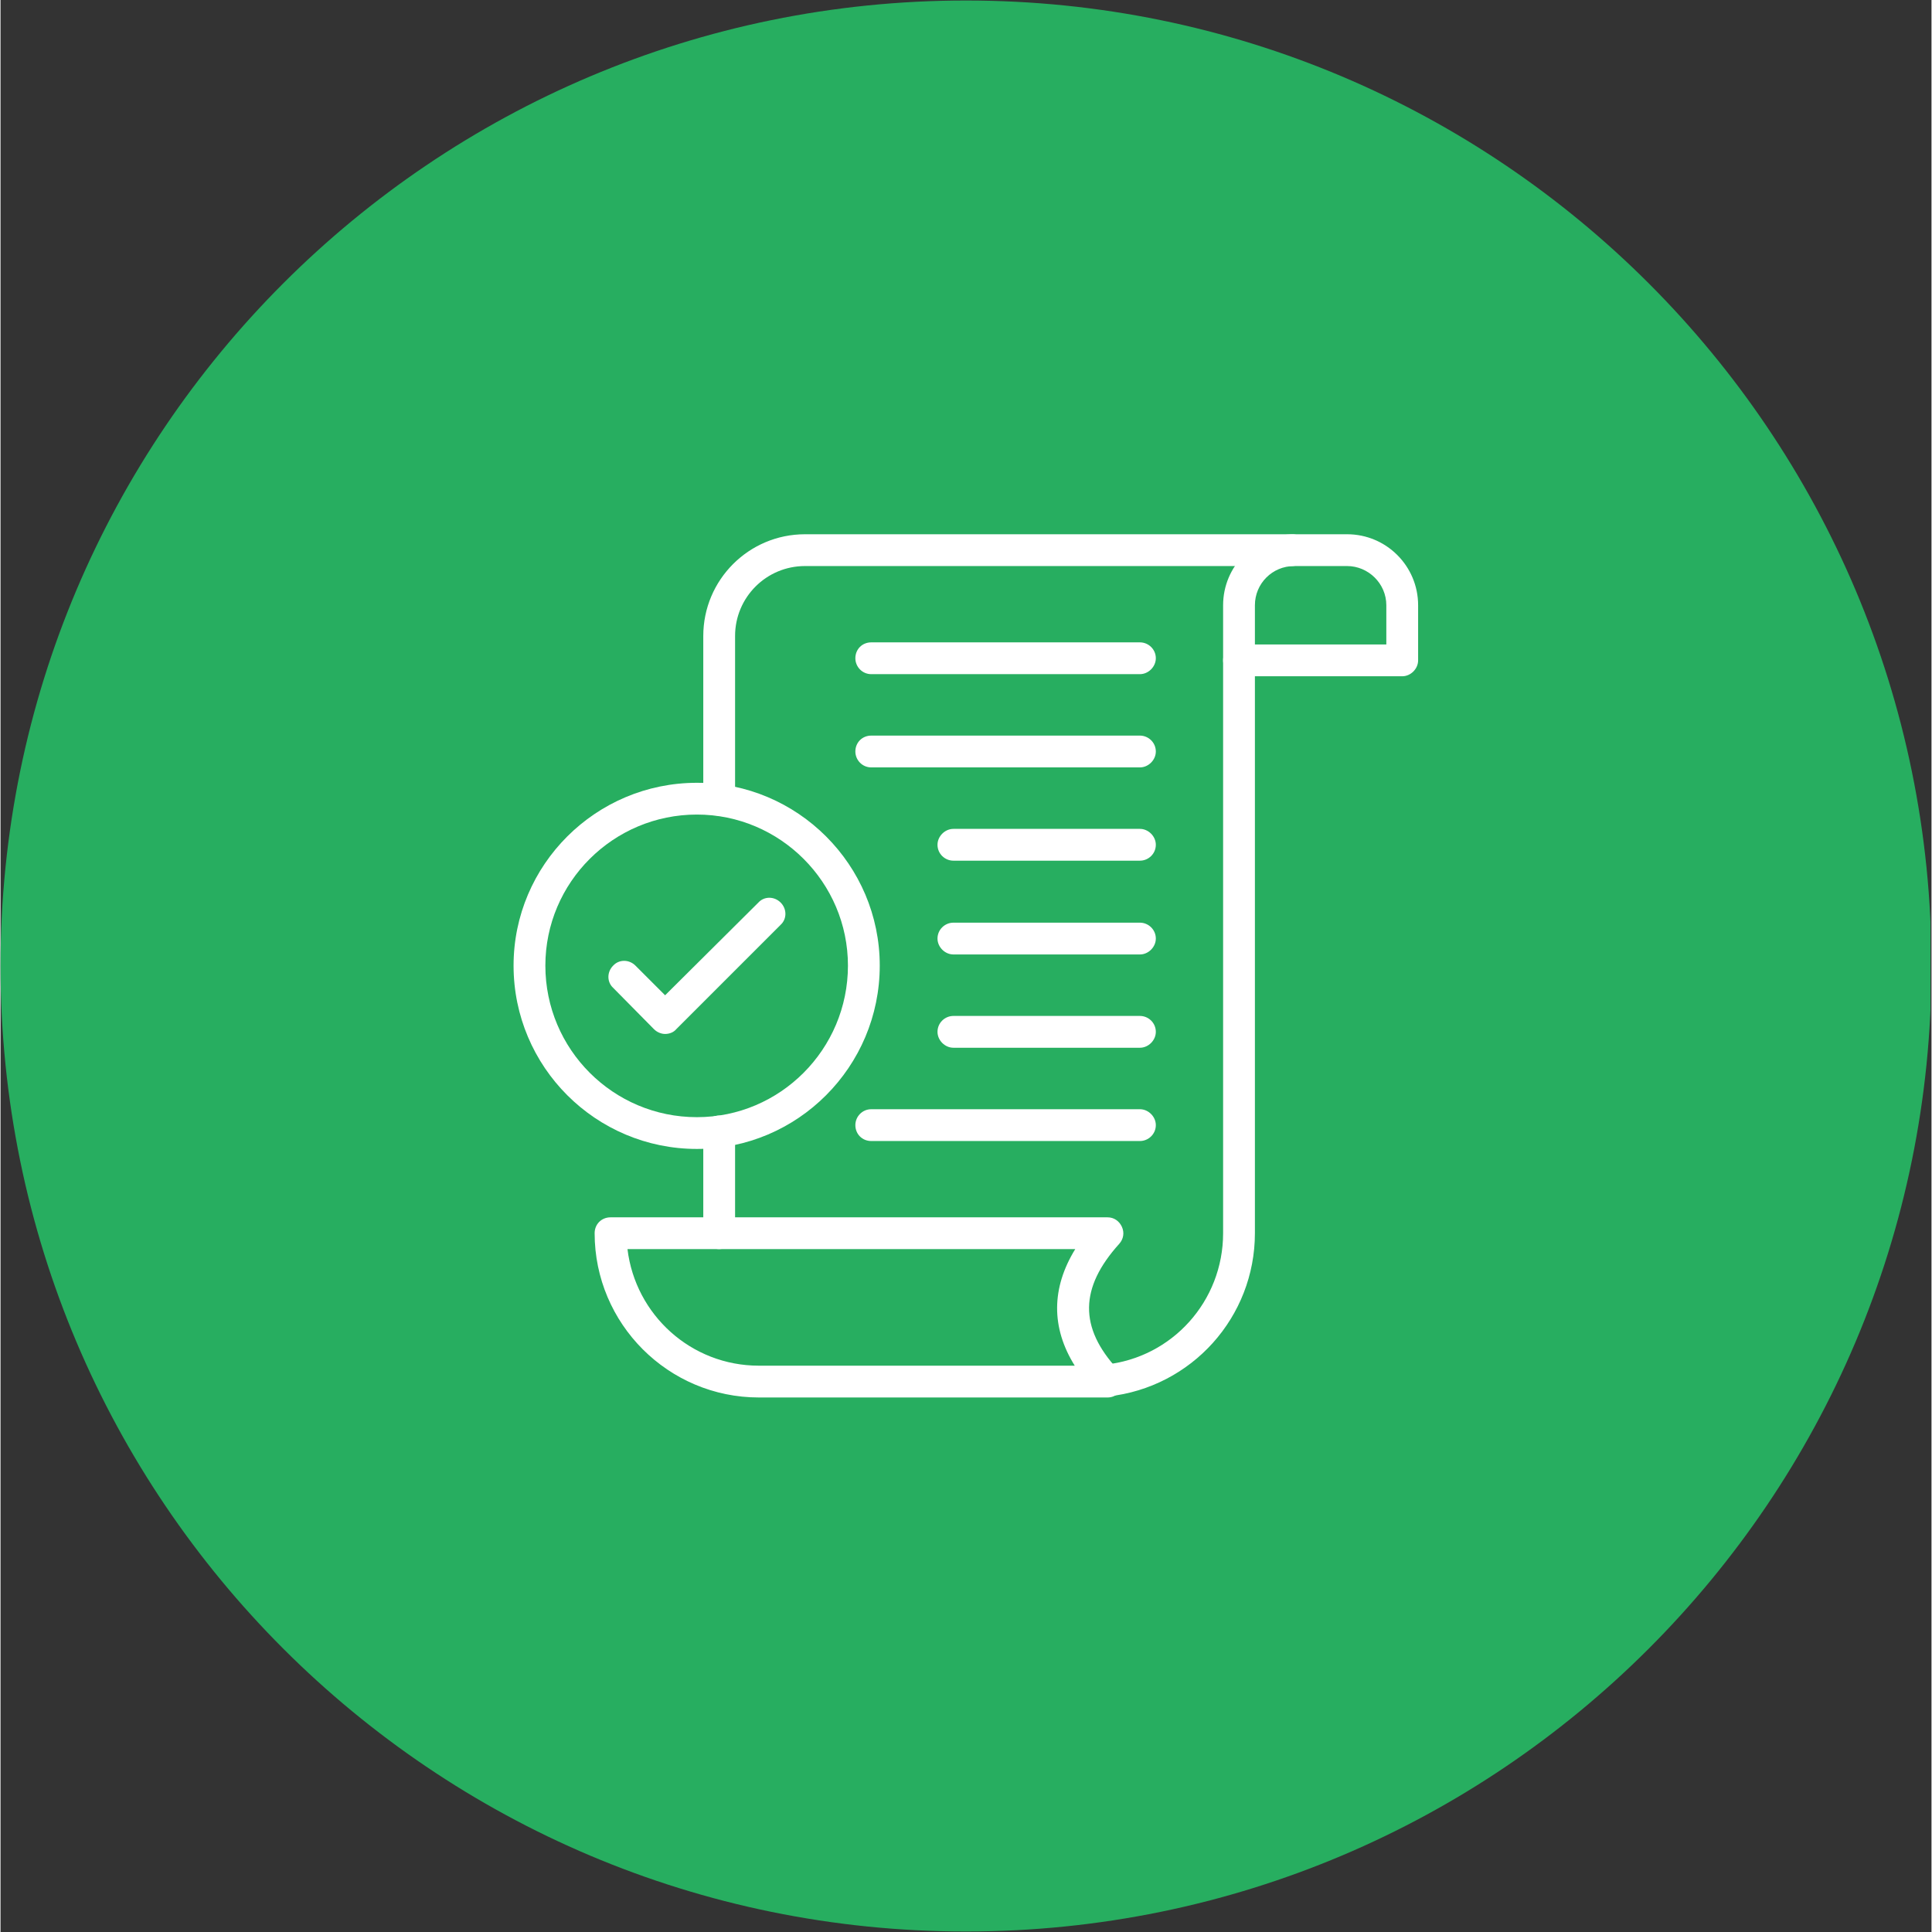 <svg xmlns="http://www.w3.org/2000/svg" xmlns:xlink="http://www.w3.org/1999/xlink" width="300" zoomAndPan="magnify" viewBox="0 0 224.88 225" height="300" preserveAspectRatio="xMidYMid meet" version="1.0"><rect x="0" y="0" width="224.88" height="225" fill="#333333" stroke="none"/><defs><clipPath id="b8af7e7941"><path d="M 0 0.059 L 224.762 0.059 L 224.762 224.938 L 0 224.938 Z M 0 0.059 " clip-rule="nonzero"/></clipPath><clipPath id="cd260d8fa9"><path d="M 112.441 0.059 C 50.34 0.059 0 50.402 0 112.5 C 0 174.598 50.34 224.941 112.441 224.941 C 174.539 224.941 224.879 174.598 224.879 112.5 C 224.879 50.402 174.539 0.059 112.441 0.059 Z M 112.441 0.059 " clip-rule="nonzero"/></clipPath><clipPath id="647209fb0a"><path d="M 81 62.219 L 153 62.219 L 153 163 L 81 163 Z M 81 62.219 " clip-rule="nonzero"/></clipPath><clipPath id="f32482c0e7"><path d="M 142 62.219 L 166 62.219 L 166 79 L 142 79 Z M 142 62.219 " clip-rule="nonzero"/></clipPath><clipPath id="9bdc0fec2a"><path d="M 59.719 91 L 103 91 L 103 134 L 59.719 134 Z M 59.719 91 " clip-rule="nonzero"/></clipPath></defs><g clip-path="url(#b8af7e7941)"><g clip-path="url(#cd260d8fa9)"><path fill="#27ae60" d="M 0 0.059 L 224.879 0.059 L 224.879 224.941 L 0 224.941 Z M 0 0.059 " fill-opacity="1" fill-rule="nonzero"/></g></g><g clip-path="url(#647209fb0a)"><path fill="#ffffff" d="M 128.805 162.629 C 127.879 162.629 127.078 161.949 126.957 160.961 C 126.895 159.973 127.633 159.047 128.621 158.926 C 136.461 158.121 142.383 151.52 142.383 143.617 L 142.383 76.906 C 142.383 75.855 143.188 75.055 144.234 75.055 C 145.223 75.055 146.086 75.855 146.086 76.906 L 146.086 143.617 C 146.086 153.371 138.742 161.578 128.992 162.629 C 128.93 162.629 128.867 162.629 128.805 162.629 Z M 83.695 145.469 C 82.645 145.469 81.844 144.605 81.844 143.617 L 81.844 131.77 C 81.844 130.781 82.645 129.918 83.695 129.918 C 84.68 129.918 85.547 130.781 85.547 131.77 L 85.547 143.617 C 85.547 144.605 84.68 145.469 83.695 145.469 Z M 83.695 94.988 C 82.645 94.988 81.844 94.188 81.844 93.137 L 81.844 74.066 C 81.844 67.527 87.148 62.219 93.691 62.219 L 150.406 62.219 C 151.457 62.219 152.258 63.02 152.258 64.07 C 152.258 65.059 151.457 65.922 150.406 65.922 L 93.691 65.922 C 89.188 65.922 85.547 69.562 85.547 74.066 L 85.547 93.137 C 85.547 94.188 84.68 94.988 83.695 94.988 Z M 83.695 94.988 " fill-opacity="1" fill-rule="evenodd"/></g><g clip-path="url(#f32482c0e7)"><path fill="#ffffff" d="M 163.242 78.758 L 144.234 78.758 C 143.188 78.758 142.383 77.895 142.383 76.906 L 142.383 70.488 C 142.383 65.922 146.086 62.219 150.652 62.219 L 156.824 62.219 C 161.391 62.219 165.094 65.922 165.094 70.488 L 165.094 76.906 C 165.094 77.895 164.23 78.758 163.242 78.758 Z M 146.086 75.055 L 161.391 75.055 L 161.391 70.488 C 161.391 67.957 159.293 65.922 156.824 65.922 L 150.652 65.922 C 148.121 65.922 146.086 67.957 146.086 70.488 Z M 146.086 75.055 " fill-opacity="1" fill-rule="evenodd"/></g><path fill="#ffffff" d="M 128.93 162.75 L 88.32 162.75 C 77.77 162.75 69.191 154.172 69.191 143.617 C 69.191 142.57 69.992 141.77 71.043 141.77 L 128.93 141.77 C 129.672 141.77 130.289 142.199 130.598 142.879 C 130.906 143.559 130.781 144.297 130.289 144.852 C 125.66 149.977 125.598 154.605 130.102 159.48 C 130.535 159.789 130.781 160.344 130.781 160.898 C 130.781 161.887 129.98 162.75 128.93 162.75 Z M 73.016 145.469 C 73.941 153.125 80.422 159.047 88.32 159.047 L 125.105 159.047 C 122.328 154.605 122.387 149.977 125.164 145.469 Z M 73.016 145.469 " fill-opacity="1" fill-rule="evenodd"/><g clip-path="url(#9bdc0fec2a)"><path fill="#ffffff" d="M 81.102 133.805 C 69.312 133.805 59.75 124.242 59.75 112.453 C 59.75 100.727 69.312 91.164 81.102 91.164 C 92.828 91.164 102.395 100.727 102.395 112.453 C 102.395 124.242 92.828 133.805 81.102 133.805 Z M 81.102 94.863 C 71.352 94.863 63.453 102.766 63.453 112.453 C 63.453 122.203 71.352 130.105 81.102 130.105 C 90.789 130.105 98.691 122.203 98.691 112.453 C 98.691 102.766 90.789 94.863 81.102 94.863 Z M 81.102 94.863 " fill-opacity="1" fill-rule="evenodd"/></g><path fill="#ffffff" d="M 77.398 120.414 C 76.969 120.414 76.473 120.23 76.102 119.859 L 71.352 115.047 C 70.609 114.367 70.609 113.195 71.352 112.453 C 72.031 111.715 73.203 111.715 73.941 112.453 L 77.398 115.91 L 88.262 105.109 C 88.938 104.367 90.113 104.367 90.852 105.109 C 91.594 105.852 91.594 107.023 90.852 107.703 L 78.695 119.859 C 78.387 120.23 77.891 120.414 77.398 120.414 Z M 77.398 120.414 " fill-opacity="1" fill-rule="evenodd"/><path fill="#ffffff" d="M 132.695 78.512 L 101.406 78.512 C 100.355 78.512 99.555 77.648 99.555 76.66 C 99.555 75.609 100.355 74.809 101.406 74.809 L 132.695 74.809 C 133.684 74.809 134.547 75.609 134.547 76.66 C 134.547 77.648 133.684 78.512 132.695 78.512 Z M 132.695 78.512 " fill-opacity="1" fill-rule="evenodd"/><path fill="#ffffff" d="M 132.695 89.371 L 101.406 89.371 C 100.355 89.371 99.555 88.508 99.555 87.52 C 99.555 86.473 100.355 85.668 101.406 85.668 L 132.695 85.668 C 133.684 85.668 134.547 86.473 134.547 87.52 C 134.547 88.508 133.684 89.371 132.695 89.371 Z M 132.695 89.371 " fill-opacity="1" fill-rule="evenodd"/><path fill="#ffffff" d="M 132.695 100.234 L 110.973 100.234 C 109.984 100.234 109.121 99.434 109.121 98.383 C 109.121 97.395 109.984 96.531 110.973 96.531 L 132.695 96.531 C 133.684 96.531 134.547 97.395 134.547 98.383 C 134.547 99.434 133.684 100.234 132.695 100.234 Z M 132.695 100.234 " fill-opacity="1" fill-rule="evenodd"/><path fill="#ffffff" d="M 132.695 111.156 L 110.973 111.156 C 109.984 111.156 109.121 110.293 109.121 109.305 C 109.121 108.258 109.984 107.453 110.973 107.453 L 132.695 107.453 C 133.684 107.453 134.547 108.258 134.547 109.305 C 134.547 110.293 133.684 111.156 132.695 111.156 Z M 132.695 111.156 " fill-opacity="1" fill-rule="evenodd"/><path fill="#ffffff" d="M 132.695 122.02 L 110.973 122.02 C 109.984 122.02 109.121 121.156 109.121 120.168 C 109.121 119.117 109.984 118.316 110.973 118.316 L 132.695 118.316 C 133.684 118.316 134.547 119.117 134.547 120.168 C 134.547 121.156 133.684 122.02 132.695 122.02 Z M 132.695 122.02 " fill-opacity="1" fill-rule="evenodd"/><path fill="#ffffff" d="M 132.695 132.883 L 101.406 132.883 C 100.355 132.883 99.555 132.078 99.555 131.031 C 99.555 130.043 100.355 129.18 101.406 129.18 L 132.695 129.18 C 133.684 129.18 134.547 130.043 134.547 131.031 C 134.547 132.078 133.684 132.883 132.695 132.883 Z M 132.695 132.883 " fill-opacity="1" fill-rule="evenodd"/></svg>